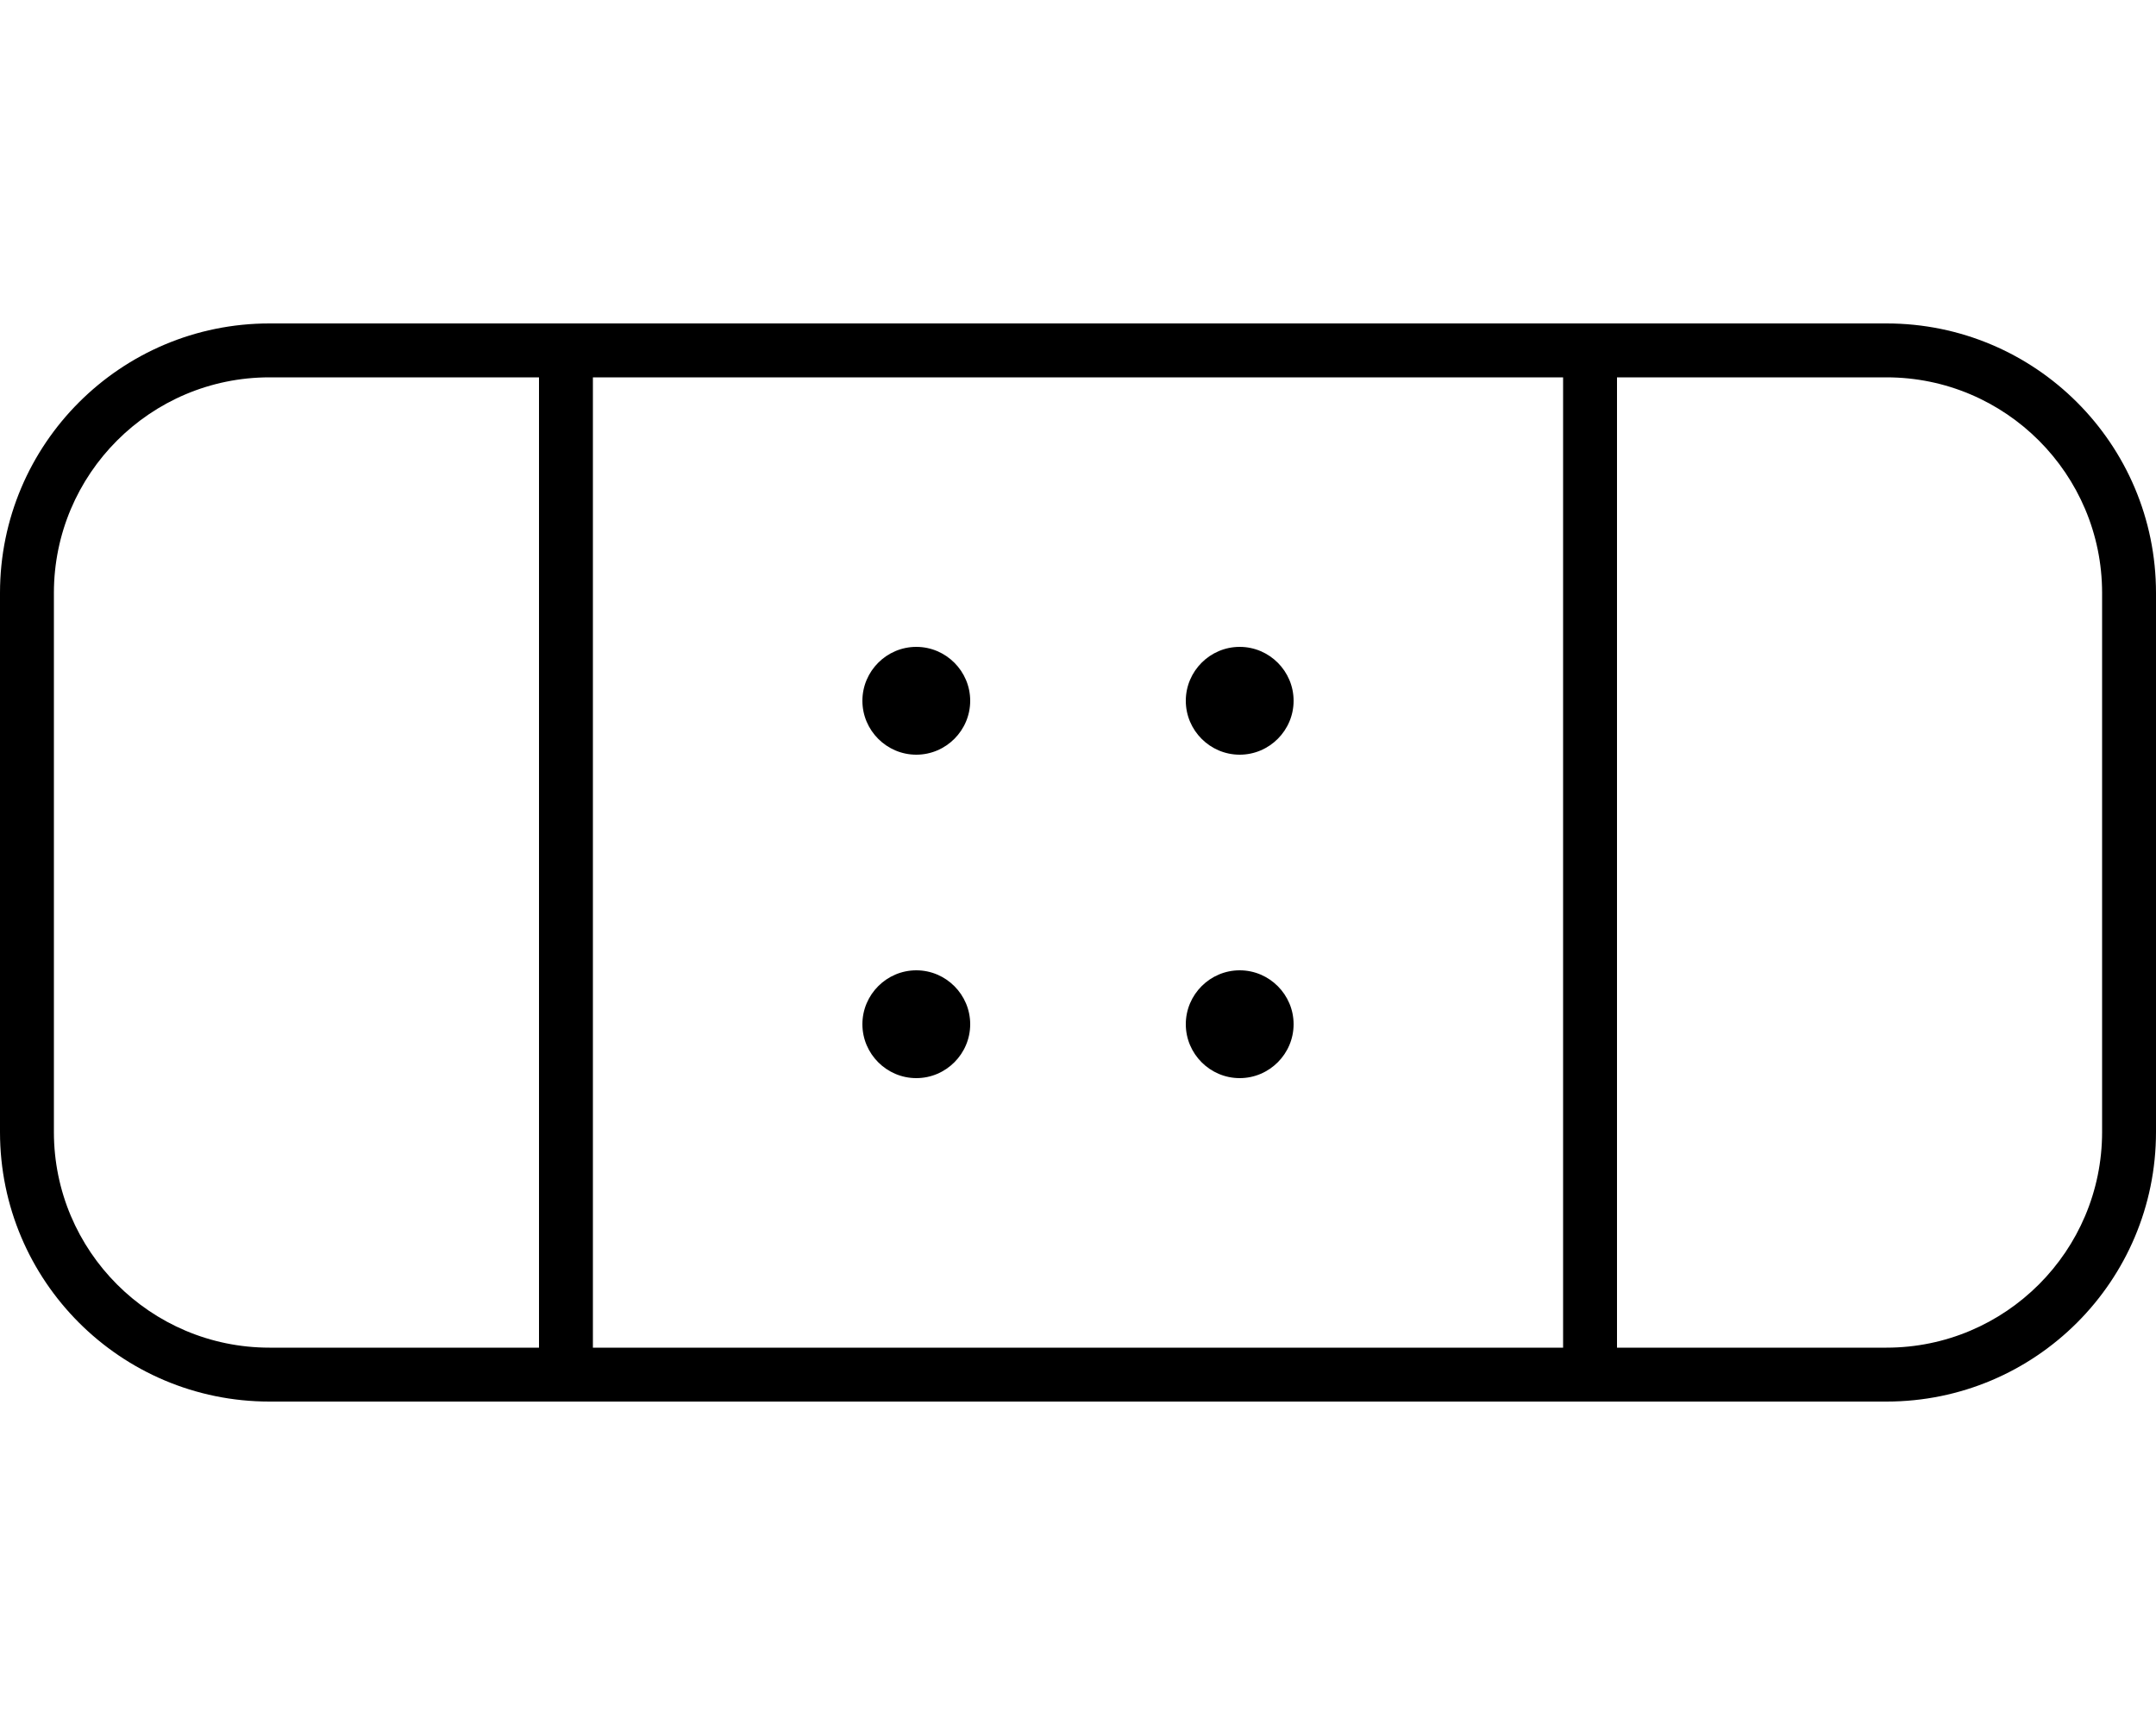 <svg xmlns="http://www.w3.org/2000/svg" viewBox="0 0 640 512"><!--! Font Awesome Pro 6.1.0 by @fontawesome - https://fontawesome.com License - https://fontawesome.com/license (Commercial License) Copyright 2022 Fonticons, Inc. --><path d="M256 208C256 199.2 263.2 192 272 192C280.8 192 288 199.2 288 208C288 216.8 280.8 224 272 224C263.2 224 256 216.8 256 208zM384 208C384 216.8 376.8 224 368 224C359.2 224 352 216.8 352 208C352 199.2 359.2 192 368 192C376.8 192 384 199.2 384 208zM256 304C256 295.2 263.2 288 272 288C280.8 288 288 295.2 288 304C288 312.8 280.8 320 272 320C263.2 320 256 312.8 256 304zM384 304C384 312.8 376.8 320 368 320C359.2 320 352 312.8 352 304C352 295.2 359.2 288 368 288C376.8 288 384 295.2 384 304zM560 96C604.2 96 640 131.8 640 176V336C640 380.2 604.2 416 560 416H80C35.82 416 0 380.2 0 336V176C0 131.8 35.82 96 80 96H560zM480 400H560C595.3 400 624 371.3 624 336V176C624 140.7 595.3 112 560 112H480V400zM464 112H176V400H464V112zM160 400V112H80C44.65 112 16 140.7 16 176V336C16 371.3 44.65 400 80 400H160z"/></svg>